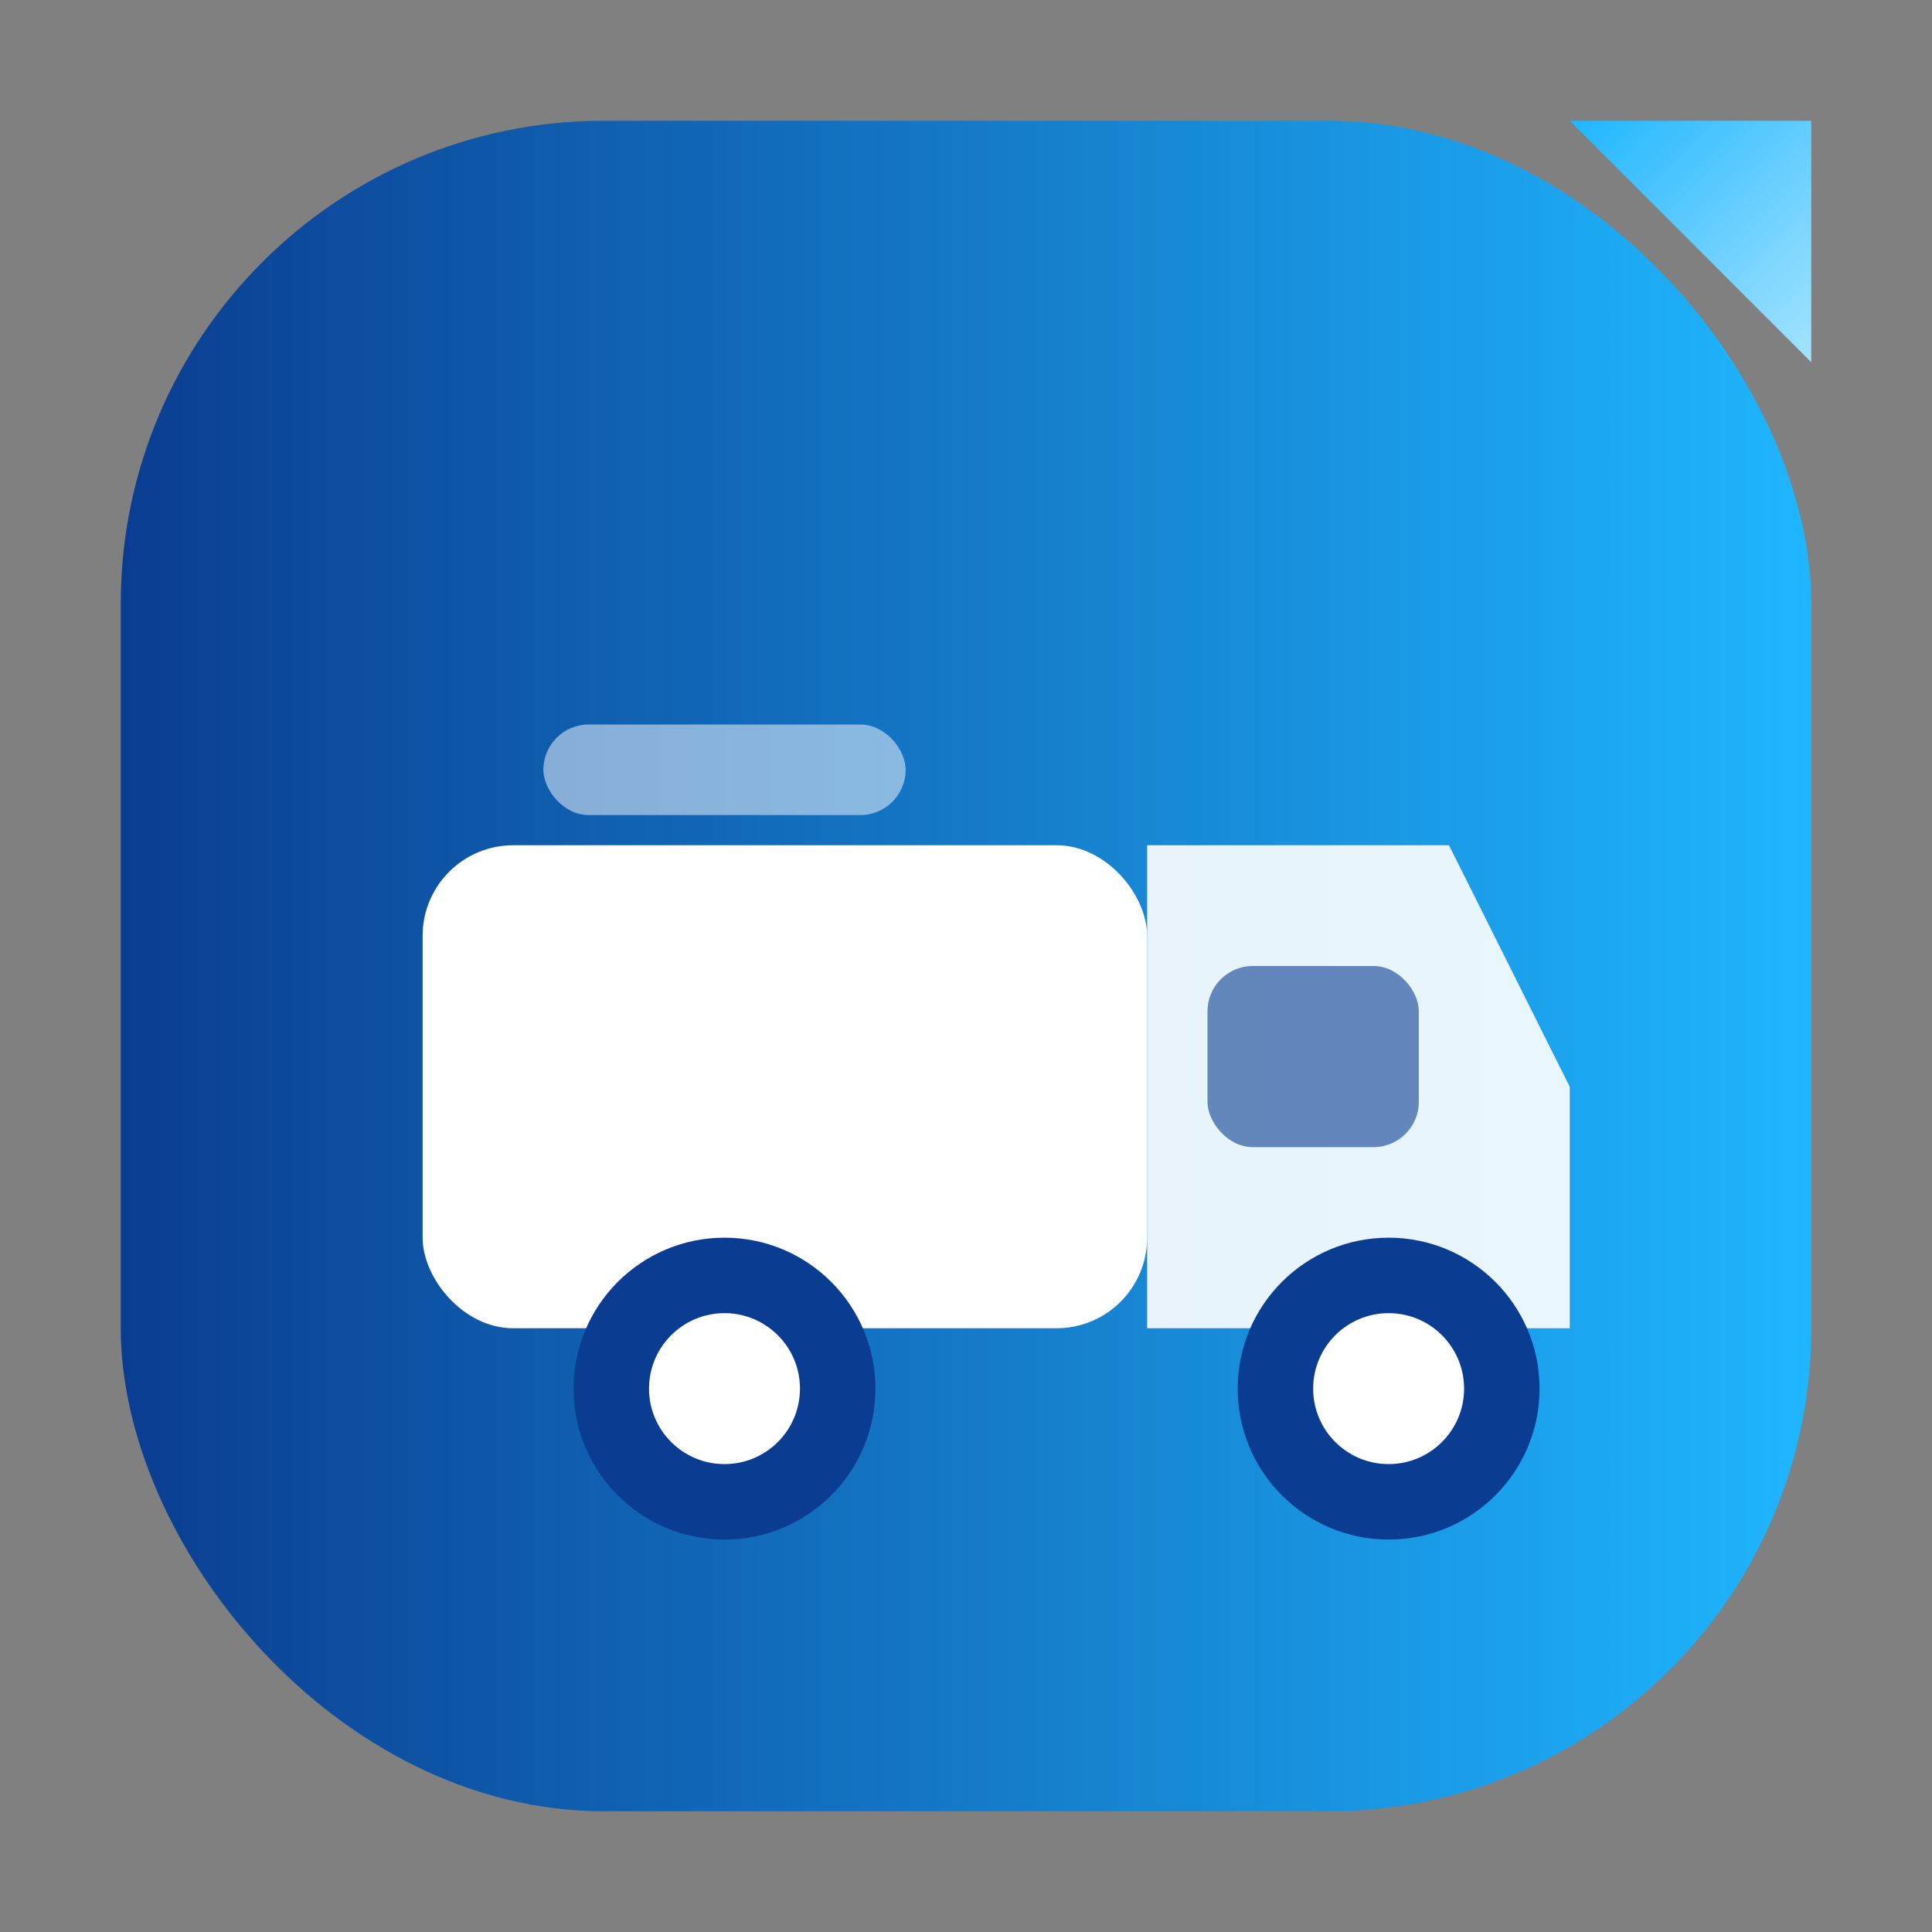 <svg width="64" height="64" viewBox="0 0 64 64" fill="none" xmlns="http://www.w3.org/2000/svg">
    <rect x="0" y="0" width="64" height="64" fill="#808080" stroke="none"/>
    <defs>
        <linearGradient id="bg_delivery" x1="4" y1="4" x2="60" y2="4" gradientUnits="userSpaceOnUse">
            <stop stop-color="#0A3D91"/>
            <stop offset="1" stop-color="#1FB6FF"/>
        </linearGradient>
        <linearGradient id="accent_delivery" x1="52" y1="4" x2="60" y2="12" gradientUnits="userSpaceOnUse">
            <stop stop-color="#1FB6FF"/>
            <stop offset="1" stop-color="#A4E3FF"/>
        </linearGradient>
    </defs>
    <rect x="4" y="4" width="56" height="56" rx="16" fill="url(#bg_delivery)"/>
    <polygon points="52,4 60,4 60,12" fill="url(#accent_delivery)"/>
    <rect x="14" y="28" width="24" height="16" rx="3" fill="#FFFFFF"/>
    <path d="M38 28H48L52 36V44H38V28Z" fill="#FFFFFF" opacity="0.9"/>
    <rect x="40" y="32" width="7" height="6" rx="1.5" fill="#0A3D91" opacity="0.6"/>
    <circle cx="24" cy="46" r="5" fill="#0A3D91"/>
    <circle cx="46" cy="46" r="5" fill="#0A3D91"/>
    <circle cx="24" cy="46" r="2.5" fill="#FFFFFF"/>
    <circle cx="46" cy="46" r="2.5" fill="#FFFFFF"/>
    <rect x="18" y="24" width="12" height="3" rx="1.5" fill="#FFFFFF" opacity="0.5"/>
</svg>
